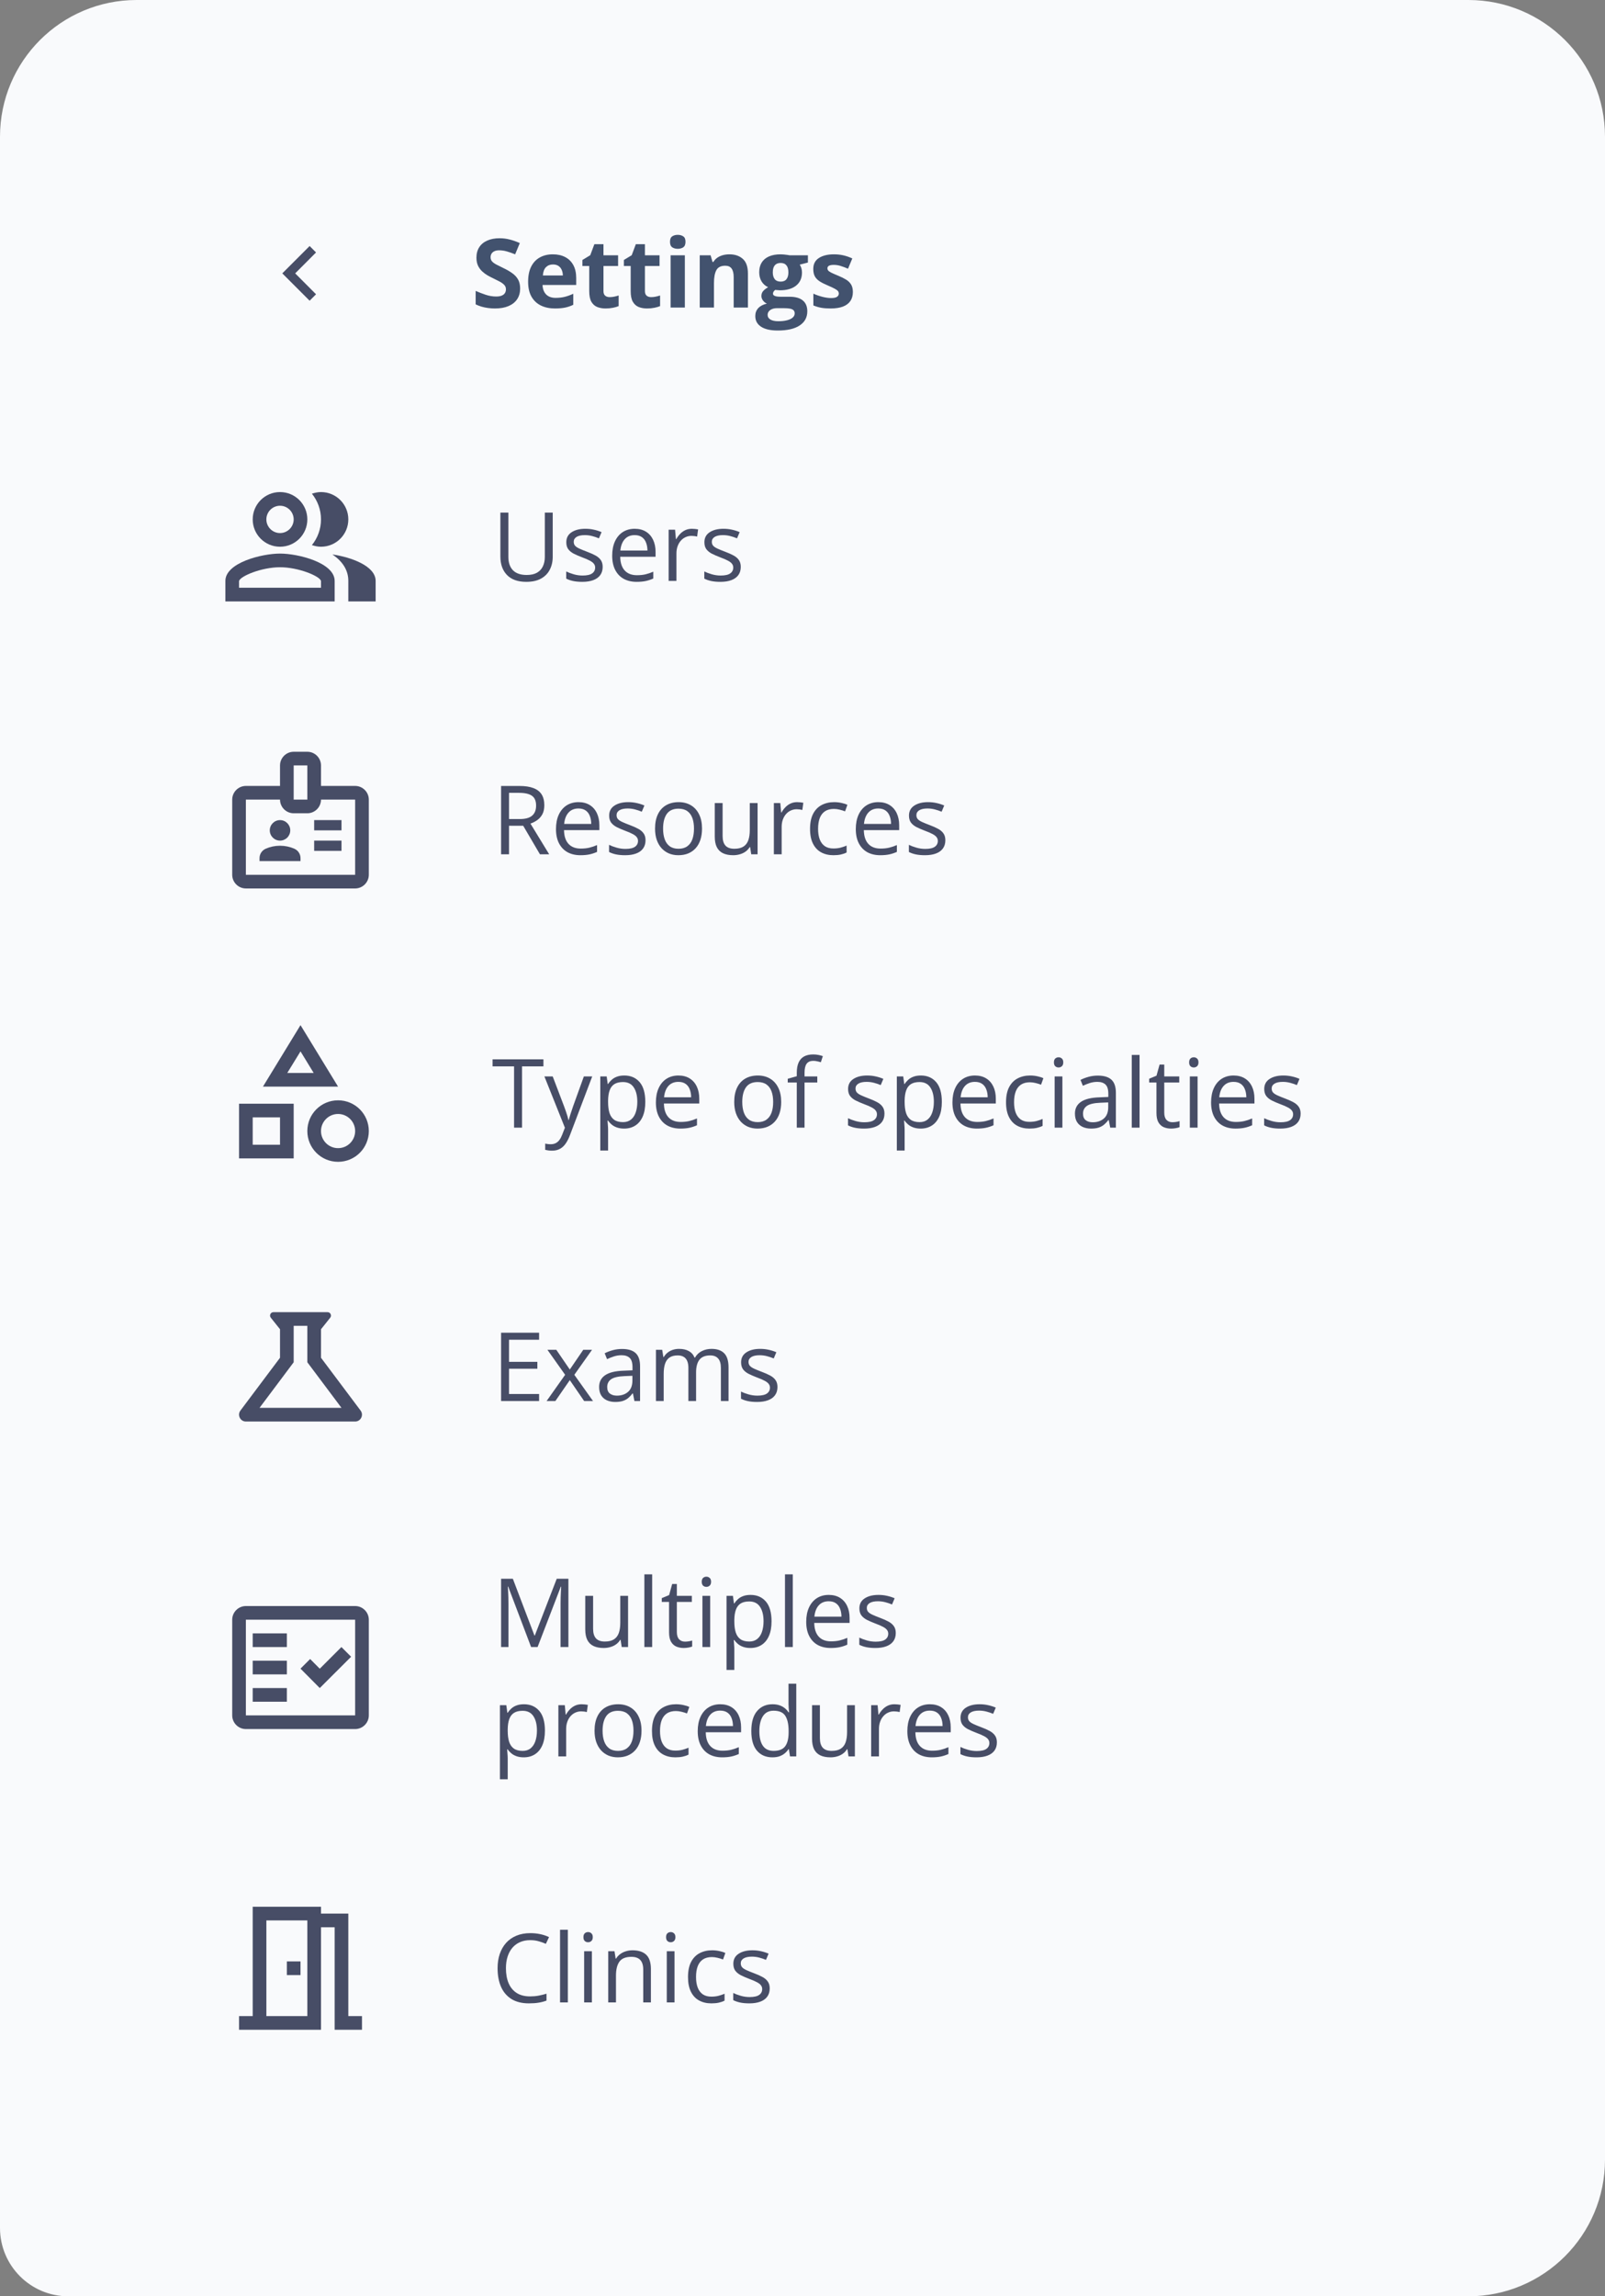 <svg width="235" height="336" viewBox="0 0 235 336" fill="none" xmlns="http://www.w3.org/2000/svg">
<rect x="0" y="0" width="235" height="336" fill="#808080" stroke="none"/>
<path d="M0 20C0 8.954 8.954 0 20 0H215C226.046 0 235 8.954 235 20V316C235 327.046 226.046 336 215 336H10C4.477 336 0 331.523 0 326V20Z" fill="#F9FAFC"/>
<path d="M46.273 36.94L45.333 36L41.333 40L45.333 44L46.273 43.06L43.22 40L46.273 36.94Z" fill="#474D66"/>
<path d="M76.157 42.225C76.157 42.817 76.014 43.332 75.727 43.77C75.439 44.207 75.02 44.544 74.469 44.781C73.922 45.018 73.257 45.137 72.473 45.137C72.126 45.137 71.787 45.114 71.454 45.068C71.126 45.023 70.809 44.957 70.504 44.87C70.203 44.779 69.916 44.667 69.643 44.535V42.566C70.117 42.776 70.609 42.965 71.119 43.134C71.63 43.302 72.135 43.387 72.637 43.387C72.983 43.387 73.261 43.341 73.471 43.25C73.685 43.159 73.84 43.033 73.936 42.874C74.031 42.715 74.079 42.532 74.079 42.327C74.079 42.077 73.995 41.862 73.826 41.685C73.658 41.507 73.425 41.34 73.129 41.185C72.837 41.031 72.507 40.864 72.138 40.687C71.905 40.577 71.652 40.445 71.379 40.29C71.106 40.13 70.846 39.937 70.6 39.709C70.353 39.481 70.151 39.205 69.991 38.882C69.836 38.554 69.759 38.162 69.759 37.706C69.759 37.109 69.895 36.599 70.169 36.175C70.442 35.751 70.832 35.427 71.338 35.204C71.848 34.976 72.45 34.862 73.143 34.862C73.662 34.862 74.157 34.924 74.626 35.047C75.1 35.165 75.594 35.339 76.109 35.566L75.426 37.214C74.966 37.027 74.553 36.883 74.189 36.783C73.824 36.678 73.453 36.626 73.074 36.626C72.81 36.626 72.584 36.669 72.397 36.756C72.211 36.838 72.069 36.956 71.974 37.111C71.878 37.262 71.83 37.437 71.83 37.638C71.83 37.875 71.898 38.075 72.035 38.239C72.176 38.399 72.386 38.554 72.664 38.704C72.947 38.855 73.297 39.03 73.717 39.23C74.227 39.472 74.662 39.725 75.022 39.989C75.387 40.249 75.667 40.557 75.863 40.912C76.059 41.263 76.157 41.7 76.157 42.225ZM80.942 37.214C81.648 37.214 82.257 37.351 82.767 37.624C83.278 37.893 83.672 38.285 83.95 38.8C84.228 39.315 84.367 39.944 84.367 40.687V41.698H79.438C79.461 42.286 79.636 42.749 79.965 43.086C80.297 43.419 80.757 43.585 81.345 43.585C81.833 43.585 82.28 43.535 82.685 43.435C83.091 43.334 83.508 43.184 83.936 42.983V44.597C83.558 44.783 83.162 44.92 82.747 45.007C82.337 45.093 81.838 45.137 81.25 45.137C80.484 45.137 79.805 44.995 79.213 44.713C78.625 44.43 78.162 44 77.825 43.421C77.492 42.842 77.326 42.113 77.326 41.233C77.326 40.34 77.476 39.597 77.777 39.005C78.082 38.408 78.506 37.961 79.049 37.665C79.591 37.364 80.222 37.214 80.942 37.214ZM80.956 38.697C80.55 38.697 80.213 38.827 79.944 39.087C79.68 39.347 79.527 39.755 79.486 40.31H82.412C82.407 40.001 82.35 39.725 82.241 39.483C82.136 39.242 81.977 39.05 81.762 38.909C81.553 38.768 81.284 38.697 80.956 38.697ZM89.268 43.476C89.496 43.476 89.717 43.453 89.931 43.407C90.15 43.362 90.366 43.305 90.58 43.236V44.788C90.357 44.888 90.079 44.97 89.746 45.034C89.418 45.102 89.058 45.137 88.666 45.137C88.211 45.137 87.8 45.064 87.436 44.918C87.076 44.768 86.791 44.51 86.581 44.145C86.376 43.776 86.274 43.264 86.274 42.607V38.923H85.276V38.041L86.424 37.344L87.026 35.73H88.359V37.357H90.498V38.923H88.359V42.607C88.359 42.899 88.441 43.118 88.605 43.264C88.773 43.405 88.995 43.476 89.268 43.476ZM95.338 43.476C95.566 43.476 95.787 43.453 96.001 43.407C96.22 43.362 96.436 43.305 96.65 43.236V44.788C96.427 44.888 96.149 44.97 95.816 45.034C95.488 45.102 95.128 45.137 94.736 45.137C94.281 45.137 93.87 45.064 93.506 44.918C93.146 44.768 92.861 44.51 92.651 44.145C92.446 43.776 92.344 43.264 92.344 42.607V38.923H91.346V38.041L92.494 37.344L93.096 35.73H94.429V37.357H96.568V38.923H94.429V42.607C94.429 42.899 94.511 43.118 94.675 43.264C94.843 43.405 95.064 43.476 95.338 43.476ZM100.273 37.357V45H98.188V37.357H100.273ZM99.234 34.363C99.544 34.363 99.811 34.436 100.034 34.582C100.257 34.723 100.369 34.99 100.369 35.382C100.369 35.769 100.257 36.038 100.034 36.188C99.811 36.334 99.544 36.407 99.234 36.407C98.92 36.407 98.651 36.334 98.427 36.188C98.209 36.038 98.099 35.769 98.099 35.382C98.099 34.99 98.209 34.723 98.427 34.582C98.651 34.436 98.92 34.363 99.234 34.363ZM106.794 37.214C107.61 37.214 108.266 37.437 108.763 37.884C109.26 38.326 109.508 39.037 109.508 40.017V45H107.423V40.536C107.423 39.989 107.323 39.577 107.122 39.299C106.926 39.021 106.617 38.882 106.193 38.882C105.555 38.882 105.119 39.098 104.887 39.531C104.655 39.964 104.538 40.589 104.538 41.404V45H102.453V37.357H104.046L104.326 38.335H104.443C104.607 38.071 104.81 37.856 105.051 37.692C105.297 37.528 105.568 37.408 105.865 37.33C106.165 37.253 106.475 37.214 106.794 37.214ZM113.876 48.363C112.81 48.363 111.994 48.176 111.429 47.803C110.868 47.434 110.588 46.914 110.588 46.244C110.588 45.784 110.731 45.399 111.019 45.089C111.306 44.779 111.727 44.558 112.283 44.426C112.069 44.335 111.882 44.187 111.723 43.981C111.563 43.772 111.483 43.551 111.483 43.318C111.483 43.027 111.568 42.785 111.736 42.594C111.905 42.398 112.149 42.206 112.468 42.02C112.067 41.846 111.748 41.568 111.511 41.185C111.278 40.803 111.162 40.352 111.162 39.832C111.162 39.276 111.283 38.804 111.524 38.417C111.77 38.025 112.126 37.727 112.591 37.522C113.06 37.316 113.63 37.214 114.3 37.214C114.441 37.214 114.605 37.223 114.792 37.241C114.979 37.259 115.15 37.28 115.305 37.303C115.464 37.325 115.571 37.344 115.626 37.357H118.292V38.417L117.096 38.725C117.205 38.893 117.287 39.073 117.342 39.265C117.396 39.456 117.424 39.659 117.424 39.873C117.424 40.693 117.137 41.334 116.562 41.794C115.993 42.25 115.2 42.477 114.184 42.477C113.942 42.464 113.714 42.446 113.5 42.423C113.395 42.505 113.315 42.592 113.261 42.683C113.206 42.774 113.179 42.87 113.179 42.97C113.179 43.07 113.22 43.154 113.302 43.223C113.388 43.286 113.516 43.337 113.685 43.373C113.858 43.405 114.072 43.421 114.327 43.421H115.626C116.465 43.421 117.103 43.601 117.54 43.961C117.982 44.321 118.203 44.85 118.203 45.547C118.203 46.44 117.829 47.133 117.082 47.625C116.339 48.117 115.27 48.363 113.876 48.363ZM113.965 47.003C114.462 47.003 114.888 46.955 115.243 46.859C115.603 46.768 115.879 46.636 116.07 46.463C116.262 46.294 116.357 46.092 116.357 45.855C116.357 45.663 116.3 45.51 116.187 45.397C116.077 45.287 115.909 45.21 115.681 45.164C115.457 45.118 115.17 45.096 114.819 45.096H113.739C113.484 45.096 113.254 45.137 113.049 45.219C112.848 45.301 112.689 45.415 112.57 45.56C112.452 45.711 112.393 45.884 112.393 46.08C112.393 46.367 112.529 46.593 112.803 46.757C113.081 46.921 113.468 47.003 113.965 47.003ZM114.3 41.206C114.692 41.206 114.979 41.085 115.161 40.844C115.343 40.602 115.435 40.274 115.435 39.859C115.435 39.399 115.339 39.055 115.147 38.827C114.961 38.595 114.678 38.478 114.3 38.478C113.917 38.478 113.63 38.595 113.438 38.827C113.247 39.055 113.151 39.399 113.151 39.859C113.151 40.274 113.245 40.602 113.432 40.844C113.623 41.085 113.912 41.206 114.3 41.206ZM124.875 42.73C124.875 43.25 124.752 43.69 124.506 44.05C124.264 44.405 123.902 44.676 123.419 44.863C122.936 45.046 122.334 45.137 121.614 45.137C121.081 45.137 120.623 45.102 120.24 45.034C119.862 44.966 119.479 44.852 119.091 44.692V42.97C119.506 43.157 119.951 43.312 120.424 43.435C120.903 43.553 121.322 43.612 121.682 43.612C122.088 43.612 122.377 43.553 122.55 43.435C122.728 43.312 122.817 43.152 122.817 42.956C122.817 42.828 122.781 42.715 122.708 42.614C122.639 42.509 122.489 42.393 122.256 42.266C122.024 42.133 121.659 41.963 121.163 41.753C120.684 41.552 120.29 41.35 119.98 41.145C119.675 40.94 119.447 40.698 119.297 40.42C119.151 40.137 119.078 39.78 119.078 39.347C119.078 38.64 119.351 38.109 119.898 37.754C120.45 37.394 121.186 37.214 122.106 37.214C122.58 37.214 123.031 37.262 123.46 37.357C123.893 37.453 124.337 37.606 124.793 37.815L124.164 39.319C123.785 39.155 123.428 39.021 123.09 38.916C122.758 38.811 122.418 38.759 122.072 38.759C121.767 38.759 121.536 38.8 121.381 38.882C121.227 38.964 121.149 39.089 121.149 39.258C121.149 39.381 121.188 39.49 121.265 39.586C121.347 39.682 121.502 39.789 121.73 39.907C121.963 40.021 122.302 40.169 122.749 40.352C123.182 40.529 123.558 40.716 123.877 40.912C124.196 41.103 124.442 41.343 124.615 41.63C124.788 41.912 124.875 42.279 124.875 42.73Z" fill="#42526E"/>
<path d="M48.67 81.13C50.04 82.06 51 83.32 51 85V88H55V85C55 82.82 51.43 81.53 48.67 81.13Z" fill="#474D66"/>
<path d="M47 80C49.21 80 51 78.21 51 76C51 73.79 49.21 72 47 72C46.53 72 46.09 72.1 45.67 72.24C46.5 73.27 47 74.58 47 76C47 77.42 46.5 78.73 45.67 79.76C46.09 79.9 46.53 80 47 80Z" fill="#474D66"/>
<path d="M41 80C43.21 80 45 78.21 45 76C45 73.79 43.21 72 41 72C38.79 72 37 73.79 37 76C37 78.21 38.79 80 41 80ZM41 74C42.1 74 43 74.9 43 76C43 77.1 42.1 78 41 78C39.9 78 39 77.1 39 76C39 74.9 39.9 74 41 74Z" fill="#474D66"/>
<path d="M41 81C38.33 81 33 82.34 33 85V88H49V85C49 82.34 43.67 81 41 81ZM47 86H35V85.01C35.2 84.29 38.3 83 41 83C43.7 83 46.8 84.29 47 85V86Z" fill="#474D66"/>
<path d="M80.928 75.006V81.473C80.928 82.179 80.784 82.808 80.497 83.359C80.215 83.911 79.786 84.346 79.212 84.665C78.638 84.98 77.918 85.137 77.052 85.137C75.817 85.137 74.876 84.802 74.228 84.132C73.586 83.462 73.265 82.566 73.265 81.445V75.006H74.434V81.48C74.434 82.327 74.657 82.981 75.103 83.441C75.555 83.902 76.227 84.132 77.12 84.132C77.731 84.132 78.23 84.022 78.617 83.804C79.009 83.58 79.299 83.27 79.485 82.874C79.677 82.473 79.772 82.01 79.772 81.486V75.006H80.928ZM88.242 82.949C88.242 83.428 88.121 83.831 87.88 84.159C87.643 84.483 87.301 84.727 86.854 84.891C86.412 85.055 85.883 85.137 85.268 85.137C84.744 85.137 84.291 85.096 83.908 85.014C83.525 84.932 83.19 84.815 82.903 84.665V83.619C83.208 83.769 83.573 83.906 83.997 84.029C84.421 84.152 84.853 84.214 85.296 84.214C85.943 84.214 86.412 84.109 86.704 83.899C86.995 83.69 87.141 83.405 87.141 83.045C87.141 82.84 87.082 82.66 86.963 82.505C86.85 82.345 86.656 82.193 86.382 82.047C86.109 81.897 85.731 81.732 85.248 81.555C84.769 81.372 84.355 81.192 84.004 81.015C83.657 80.832 83.388 80.611 83.197 80.352C83.01 80.092 82.917 79.755 82.917 79.34C82.917 78.706 83.172 78.221 83.682 77.884C84.197 77.542 84.872 77.371 85.706 77.371C86.157 77.371 86.578 77.417 86.97 77.508C87.367 77.594 87.736 77.713 88.078 77.863L87.695 78.772C87.385 78.64 87.055 78.529 86.704 78.438C86.353 78.346 85.995 78.301 85.63 78.301C85.106 78.301 84.703 78.387 84.421 78.561C84.143 78.734 84.004 78.971 84.004 79.272C84.004 79.504 84.067 79.695 84.195 79.846C84.327 79.996 84.537 80.137 84.824 80.269C85.111 80.402 85.489 80.557 85.959 80.734C86.428 80.908 86.834 81.088 87.175 81.274C87.517 81.457 87.779 81.68 87.962 81.944C88.148 82.204 88.242 82.539 88.242 82.949ZM92.938 77.371C93.576 77.371 94.123 77.512 94.578 77.795C95.034 78.078 95.383 78.474 95.624 78.984C95.866 79.49 95.987 80.083 95.987 80.762V81.466H90.812C90.826 82.345 91.044 83.015 91.468 83.476C91.892 83.936 92.489 84.166 93.259 84.166C93.733 84.166 94.152 84.123 94.517 84.036C94.882 83.95 95.26 83.822 95.652 83.653V84.651C95.273 84.82 94.897 84.943 94.524 85.02C94.155 85.098 93.717 85.137 93.211 85.137C92.491 85.137 91.862 84.991 91.325 84.699C90.791 84.403 90.377 83.97 90.08 83.4C89.784 82.831 89.636 82.133 89.636 81.309C89.636 80.502 89.77 79.805 90.039 79.217C90.313 78.624 90.696 78.169 91.188 77.85C91.685 77.531 92.268 77.371 92.938 77.371ZM92.924 78.301C92.318 78.301 91.835 78.499 91.475 78.895C91.115 79.292 90.901 79.846 90.832 80.557H94.797C94.793 80.11 94.722 79.718 94.585 79.381C94.453 79.039 94.25 78.775 93.977 78.588C93.703 78.397 93.353 78.301 92.924 78.301ZM101.305 77.371C101.455 77.371 101.612 77.38 101.776 77.398C101.94 77.412 102.086 77.433 102.214 77.46L102.07 78.513C101.947 78.481 101.811 78.456 101.66 78.438C101.51 78.419 101.368 78.41 101.236 78.41C100.936 78.41 100.651 78.472 100.382 78.595C100.118 78.713 99.885 78.886 99.685 79.114C99.484 79.338 99.327 79.609 99.213 79.928C99.099 80.242 99.042 80.593 99.042 80.981V85H97.9V77.508H98.844L98.967 78.889H99.015C99.17 78.611 99.356 78.358 99.575 78.13C99.794 77.897 100.047 77.713 100.334 77.576C100.626 77.439 100.949 77.371 101.305 77.371ZM108.462 82.949C108.462 83.428 108.341 83.831 108.099 84.159C107.862 84.483 107.52 84.727 107.074 84.891C106.632 85.055 106.103 85.137 105.488 85.137C104.964 85.137 104.51 85.096 104.128 85.014C103.745 84.932 103.41 84.815 103.123 84.665V83.619C103.428 83.769 103.793 83.906 104.216 84.029C104.64 84.152 105.073 84.214 105.515 84.214C106.162 84.214 106.632 84.109 106.923 83.899C107.215 83.69 107.361 83.405 107.361 83.045C107.361 82.84 107.302 82.66 107.183 82.505C107.069 82.345 106.876 82.193 106.602 82.047C106.329 81.897 105.951 81.732 105.467 81.555C104.989 81.372 104.574 81.192 104.223 81.015C103.877 80.832 103.608 80.611 103.417 80.352C103.23 80.092 103.136 79.755 103.136 79.34C103.136 78.706 103.392 78.221 103.902 77.884C104.417 77.542 105.091 77.371 105.925 77.371C106.377 77.371 106.798 77.417 107.19 77.508C107.587 77.594 107.956 77.713 108.298 77.863L107.915 78.772C107.605 78.64 107.274 78.529 106.923 78.438C106.573 78.346 106.215 78.301 105.85 78.301C105.326 78.301 104.923 78.387 104.64 78.561C104.362 78.734 104.223 78.971 104.223 79.272C104.223 79.504 104.287 79.695 104.415 79.846C104.547 79.996 104.757 80.137 105.044 80.269C105.331 80.402 105.709 80.557 106.178 80.734C106.648 80.908 107.053 81.088 107.395 81.274C107.737 81.457 107.999 81.68 108.181 81.944C108.368 82.204 108.462 82.539 108.462 82.949Z" fill="#474D66"/>
<path d="M50 120H46V121.5H50V120Z" fill="#474D66"/>
<path d="M50 123H46V124.5H50V123Z" fill="#474D66"/>
<path d="M52 115H47V112C47 110.9 46.1 110 45 110H43C41.9 110 41 110.9 41 112V115H36C34.9 115 34 115.9 34 117V128C34 129.1 34.9 130 36 130H52C53.1 130 54 129.1 54 128V117C54 115.9 53.1 115 52 115ZM43 115V112H45V115V117H43V115ZM52 128H36V117H41C41 118.1 41.9 119 43 119H45C46.1 119 47 118.1 47 117H52V128Z" fill="#474D66"/>
<path d="M41 123C41.828 123 42.5 122.328 42.5 121.5C42.5 120.672 41.828 120 41 120C40.172 120 39.5 120.672 39.5 121.5C39.5 122.328 40.172 123 41 123Z" fill="#474D66"/>
<path d="M43.08 124.18C42.44 123.9 41.74 123.75 41 123.75C40.26 123.75 39.56 123.9 38.92 124.18C38.36 124.42 38 124.96 38 125.57V126H44V125.57C44 124.96 43.64 124.42 43.08 124.18Z" fill="#474D66"/>
<path d="M76.067 115.006C76.888 115.006 77.564 115.108 78.098 115.313C78.635 115.514 79.037 115.822 79.301 116.236C79.565 116.651 79.697 117.18 79.697 117.822C79.697 118.351 79.602 118.793 79.41 119.148C79.219 119.499 78.968 119.784 78.658 120.003C78.348 120.222 78.018 120.39 77.667 120.509L80.408 125H79.055L76.607 120.83H74.529V125H73.367V115.006H76.067ZM75.999 116.011H74.529V119.846H76.115C76.931 119.846 77.53 119.679 77.913 119.347C78.3 119.014 78.494 118.524 78.494 117.877C78.494 117.198 78.289 116.717 77.879 116.435C77.473 116.152 76.847 116.011 75.999 116.011ZM84.708 117.371C85.346 117.371 85.893 117.512 86.348 117.795C86.804 118.077 87.153 118.474 87.394 118.984C87.636 119.49 87.757 120.083 87.757 120.762V121.466H82.582C82.595 122.345 82.814 123.015 83.238 123.476C83.662 123.936 84.259 124.166 85.029 124.166C85.503 124.166 85.922 124.123 86.287 124.036C86.651 123.95 87.03 123.822 87.421 123.653V124.651C87.043 124.82 86.667 124.943 86.294 125.021C85.924 125.098 85.487 125.137 84.981 125.137C84.261 125.137 83.632 124.991 83.094 124.699C82.561 124.403 82.147 123.97 81.85 123.4C81.554 122.831 81.406 122.133 81.406 121.309C81.406 120.502 81.54 119.805 81.809 119.217C82.083 118.624 82.466 118.169 82.958 117.85C83.454 117.531 84.038 117.371 84.708 117.371ZM84.694 118.301C84.088 118.301 83.605 118.499 83.245 118.896C82.885 119.292 82.671 119.846 82.602 120.557H86.567C86.562 120.11 86.492 119.718 86.355 119.381C86.223 119.039 86.02 118.775 85.747 118.588C85.473 118.396 85.122 118.301 84.694 118.301ZM94.517 122.949C94.517 123.428 94.396 123.831 94.155 124.159C93.918 124.483 93.576 124.727 93.129 124.891C92.687 125.055 92.159 125.137 91.543 125.137C91.019 125.137 90.566 125.096 90.183 125.014C89.8 124.932 89.465 124.815 89.178 124.665V123.619C89.483 123.77 89.848 123.906 90.272 124.029C90.696 124.152 91.129 124.214 91.571 124.214C92.218 124.214 92.687 124.109 92.979 123.899C93.27 123.69 93.416 123.405 93.416 123.045C93.416 122.84 93.357 122.66 93.239 122.505C93.125 122.345 92.931 122.193 92.657 122.047C92.384 121.896 92.006 121.732 91.523 121.555C91.044 121.372 90.63 121.192 90.279 121.015C89.932 120.832 89.663 120.611 89.472 120.352C89.285 120.092 89.192 119.755 89.192 119.34C89.192 118.706 89.447 118.221 89.957 117.884C90.472 117.542 91.147 117.371 91.981 117.371C92.432 117.371 92.853 117.417 93.245 117.508C93.642 117.594 94.011 117.713 94.353 117.863L93.97 118.772C93.66 118.64 93.33 118.529 92.979 118.438C92.628 118.346 92.27 118.301 91.906 118.301C91.382 118.301 90.978 118.387 90.696 118.561C90.418 118.734 90.279 118.971 90.279 119.271C90.279 119.504 90.342 119.695 90.47 119.846C90.602 119.996 90.812 120.137 91.099 120.27C91.386 120.402 91.764 120.557 92.234 120.734C92.703 120.908 93.109 121.088 93.451 121.274C93.792 121.457 94.054 121.68 94.237 121.944C94.424 122.204 94.517 122.539 94.517 122.949ZM102.788 121.24C102.788 121.855 102.708 122.405 102.549 122.888C102.389 123.371 102.159 123.779 101.858 124.111C101.558 124.444 101.193 124.699 100.765 124.877C100.341 125.05 99.86 125.137 99.322 125.137C98.821 125.137 98.361 125.05 97.941 124.877C97.527 124.699 97.167 124.444 96.861 124.111C96.561 123.779 96.326 123.371 96.157 122.888C95.993 122.405 95.911 121.855 95.911 121.24C95.911 120.42 96.05 119.723 96.328 119.148C96.606 118.57 97.003 118.13 97.518 117.829C98.037 117.524 98.655 117.371 99.37 117.371C100.054 117.371 100.651 117.524 101.161 117.829C101.676 118.134 102.075 118.576 102.357 119.155C102.645 119.729 102.788 120.424 102.788 121.24ZM97.087 121.24C97.087 121.842 97.167 122.364 97.326 122.806C97.486 123.248 97.732 123.59 98.064 123.831C98.397 124.073 98.826 124.193 99.35 124.193C99.869 124.193 100.295 124.073 100.628 123.831C100.965 123.59 101.214 123.248 101.373 122.806C101.533 122.364 101.612 121.842 101.612 121.24C101.612 120.643 101.533 120.128 101.373 119.695C101.214 119.258 100.967 118.921 100.635 118.684C100.302 118.447 99.871 118.328 99.343 118.328C98.564 118.328 97.992 118.586 97.627 119.101C97.267 119.616 97.087 120.329 97.087 121.24ZM110.923 117.508V125H109.993L109.829 123.947H109.767C109.612 124.207 109.412 124.426 109.166 124.604C108.92 124.781 108.642 124.913 108.332 125C108.026 125.091 107.701 125.137 107.354 125.137C106.762 125.137 106.265 125.041 105.864 124.85C105.463 124.658 105.16 124.362 104.955 123.961C104.754 123.56 104.654 123.045 104.654 122.416V117.508H105.802V122.334C105.802 122.958 105.944 123.425 106.226 123.735C106.509 124.041 106.939 124.193 107.518 124.193C108.074 124.193 108.516 124.089 108.844 123.879C109.177 123.669 109.416 123.362 109.562 122.956C109.708 122.546 109.781 122.045 109.781 121.452V117.508H110.923ZM116.712 117.371C116.863 117.371 117.02 117.38 117.184 117.398C117.348 117.412 117.494 117.433 117.621 117.46L117.478 118.513C117.355 118.481 117.218 118.456 117.068 118.438C116.917 118.419 116.776 118.41 116.644 118.41C116.343 118.41 116.058 118.472 115.789 118.595C115.525 118.713 115.293 118.886 115.092 119.114C114.892 119.338 114.734 119.609 114.62 119.928C114.506 120.242 114.45 120.593 114.45 120.98V125H113.308V117.508H114.251L114.374 118.889H114.422C114.577 118.611 114.764 118.358 114.983 118.13C115.201 117.897 115.454 117.713 115.742 117.576C116.033 117.439 116.357 117.371 116.712 117.371ZM122.023 125.137C121.349 125.137 120.754 124.998 120.239 124.72C119.724 124.442 119.323 124.018 119.036 123.448C118.749 122.879 118.605 122.161 118.605 121.295C118.605 120.388 118.756 119.647 119.057 119.073C119.362 118.494 119.781 118.066 120.314 117.788C120.848 117.51 121.454 117.371 122.133 117.371C122.506 117.371 122.867 117.41 123.213 117.487C123.564 117.56 123.851 117.654 124.074 117.768L123.732 118.718C123.505 118.627 123.24 118.545 122.939 118.472C122.643 118.399 122.365 118.362 122.105 118.362C121.586 118.362 121.153 118.474 120.807 118.697C120.465 118.921 120.207 119.249 120.034 119.682C119.866 120.115 119.781 120.648 119.781 121.281C119.781 121.887 119.863 122.405 120.027 122.833C120.196 123.261 120.444 123.59 120.772 123.817C121.105 124.041 121.52 124.152 122.017 124.152C122.413 124.152 122.771 124.111 123.09 124.029C123.409 123.943 123.698 123.842 123.958 123.729V124.74C123.707 124.868 123.427 124.966 123.117 125.034C122.812 125.103 122.447 125.137 122.023 125.137ZM128.606 117.371C129.244 117.371 129.791 117.512 130.247 117.795C130.702 118.077 131.051 118.474 131.293 118.984C131.534 119.49 131.655 120.083 131.655 120.762V121.466H126.48C126.494 122.345 126.713 123.015 127.136 123.476C127.56 123.936 128.157 124.166 128.927 124.166C129.401 124.166 129.821 124.123 130.185 124.036C130.55 123.95 130.928 123.822 131.32 123.653V124.651C130.942 124.82 130.566 124.943 130.192 125.021C129.823 125.098 129.385 125.137 128.88 125.137C128.159 125.137 127.531 124.991 126.993 124.699C126.46 124.403 126.045 123.97 125.749 123.4C125.452 122.831 125.304 122.133 125.304 121.309C125.304 120.502 125.439 119.805 125.708 119.217C125.981 118.624 126.364 118.169 126.856 117.85C127.353 117.531 127.936 117.371 128.606 117.371ZM128.592 118.301C127.986 118.301 127.503 118.499 127.143 118.896C126.783 119.292 126.569 119.846 126.501 120.557H130.465C130.461 120.11 130.39 119.718 130.254 119.381C130.121 119.039 129.919 118.775 129.645 118.588C129.372 118.396 129.021 118.301 128.592 118.301ZM138.415 122.949C138.415 123.428 138.295 123.831 138.053 124.159C137.816 124.483 137.474 124.727 137.028 124.891C136.586 125.055 136.057 125.137 135.442 125.137C134.918 125.137 134.464 125.096 134.081 125.014C133.699 124.932 133.364 124.815 133.076 124.665V123.619C133.382 123.77 133.746 123.906 134.17 124.029C134.594 124.152 135.027 124.214 135.469 124.214C136.116 124.214 136.586 124.109 136.877 123.899C137.169 123.69 137.315 123.405 137.315 123.045C137.315 122.84 137.256 122.66 137.137 122.505C137.023 122.345 136.829 122.193 136.556 122.047C136.283 121.896 135.904 121.732 135.421 121.555C134.943 121.372 134.528 121.192 134.177 121.015C133.831 120.832 133.562 120.611 133.37 120.352C133.184 120.092 133.09 119.755 133.09 119.34C133.09 118.706 133.345 118.221 133.856 117.884C134.371 117.542 135.045 117.371 135.879 117.371C136.33 117.371 136.752 117.417 137.144 117.508C137.54 117.594 137.909 117.713 138.251 117.863L137.868 118.772C137.559 118.64 137.228 118.529 136.877 118.438C136.526 118.346 136.169 118.301 135.804 118.301C135.28 118.301 134.877 118.387 134.594 118.561C134.316 118.734 134.177 118.971 134.177 119.271C134.177 119.504 134.241 119.695 134.368 119.846C134.501 119.996 134.71 120.137 134.997 120.27C135.284 120.402 135.663 120.557 136.132 120.734C136.602 120.908 137.007 121.088 137.349 121.274C137.691 121.457 137.953 121.68 138.135 121.944C138.322 122.204 138.415 122.539 138.415 122.949Z" fill="#474D66"/>
<path d="M44 150L38.5 159H49.5L44 150ZM44 153.84L45.93 157H42.06L44 153.84ZM49.5 161C47.01 161 45 163.01 45 165.5C45 167.99 47.01 170 49.5 170C51.99 170 54 167.99 54 165.5C54 163.01 51.99 161 49.5 161ZM49.5 168C48.12 168 47 166.88 47 165.5C47 164.12 48.12 163 49.5 163C50.88 163 52 164.12 52 165.5C52 166.88 50.88 168 49.5 168ZM35 169.5H43V161.5H35V169.5ZM37 163.5H41V167.5H37V163.5Z" fill="#474D66"/>
<path d="M76.436 165H75.268V156.031H72.123V155.006H79.567V156.031H76.436V165ZM79.711 157.508H80.927L82.582 161.855C82.677 162.111 82.766 162.357 82.848 162.594C82.93 162.826 83.003 163.049 83.067 163.264C83.131 163.478 83.181 163.685 83.217 163.886H83.265C83.329 163.658 83.42 163.359 83.539 162.99C83.657 162.617 83.785 162.236 83.921 161.849L85.487 157.508H86.711L83.45 166.101C83.277 166.561 83.074 166.962 82.841 167.304C82.614 167.646 82.336 167.908 82.007 168.09C81.679 168.277 81.283 168.37 80.818 168.37C80.604 168.37 80.415 168.356 80.251 168.329C80.087 168.306 79.945 168.279 79.827 168.247V167.338C79.927 167.361 80.048 167.381 80.189 167.399C80.335 167.418 80.485 167.427 80.64 167.427C80.923 167.427 81.167 167.372 81.372 167.263C81.581 167.158 81.761 167.003 81.912 166.798C82.062 166.593 82.192 166.349 82.301 166.066L82.712 165.014L79.711 157.508ZM91.413 157.371C92.348 157.371 93.093 157.692 93.649 158.335C94.205 158.978 94.483 159.944 94.483 161.233C94.483 162.086 94.355 162.801 94.1 163.38C93.845 163.959 93.485 164.396 93.02 164.692C92.56 164.989 92.015 165.137 91.386 165.137C90.99 165.137 90.641 165.084 90.34 164.979C90.039 164.875 89.782 164.733 89.568 164.556C89.353 164.378 89.176 164.184 89.034 163.975H88.953C88.966 164.152 88.982 164.367 89 164.617C89.023 164.868 89.034 165.087 89.034 165.273V168.35H87.893V157.508H88.829L88.98 158.615H89.034C89.18 158.387 89.358 158.18 89.568 157.993C89.777 157.802 90.032 157.651 90.333 157.542C90.639 157.428 90.999 157.371 91.413 157.371ZM91.215 158.328C90.696 158.328 90.276 158.428 89.957 158.629C89.643 158.829 89.413 159.13 89.267 159.531C89.121 159.928 89.044 160.427 89.034 161.028V161.247C89.034 161.881 89.103 162.416 89.24 162.854C89.381 163.291 89.611 163.624 89.93 163.852C90.254 164.079 90.686 164.193 91.229 164.193C91.694 164.193 92.081 164.068 92.391 163.817C92.701 163.567 92.931 163.218 93.081 162.771C93.236 162.32 93.314 161.803 93.314 161.22C93.314 160.336 93.141 159.634 92.794 159.114C92.453 158.59 91.926 158.328 91.215 158.328ZM99.336 157.371C99.974 157.371 100.521 157.512 100.977 157.795C101.432 158.077 101.781 158.474 102.022 158.984C102.264 159.49 102.385 160.083 102.385 160.762V161.466H97.21C97.224 162.345 97.442 163.015 97.866 163.476C98.29 163.936 98.887 164.166 99.657 164.166C100.131 164.166 100.55 164.123 100.915 164.036C101.28 163.95 101.658 163.822 102.05 163.653V164.651C101.672 164.82 101.296 164.943 100.922 165.021C100.553 165.098 100.115 165.137 99.609 165.137C98.889 165.137 98.26 164.991 97.723 164.699C97.189 164.403 96.775 163.97 96.478 163.4C96.182 162.831 96.034 162.133 96.034 161.309C96.034 160.502 96.169 159.805 96.438 159.217C96.711 158.624 97.094 158.169 97.586 157.85C98.083 157.531 98.666 157.371 99.336 157.371ZM99.322 158.301C98.716 158.301 98.233 158.499 97.873 158.896C97.513 159.292 97.299 159.846 97.231 160.557H101.195C101.191 160.11 101.12 159.718 100.983 159.381C100.851 159.039 100.648 158.775 100.375 158.588C100.102 158.396 99.751 158.301 99.322 158.301ZM114.381 161.24C114.381 161.855 114.301 162.405 114.142 162.888C113.982 163.371 113.752 163.779 113.451 164.111C113.151 164.444 112.786 164.699 112.358 164.877C111.934 165.05 111.453 165.137 110.915 165.137C110.414 165.137 109.954 165.05 109.534 164.877C109.12 164.699 108.76 164.444 108.454 164.111C108.154 163.779 107.919 163.371 107.75 162.888C107.586 162.405 107.504 161.855 107.504 161.24C107.504 160.42 107.643 159.723 107.921 159.148C108.199 158.57 108.596 158.13 109.111 157.829C109.63 157.524 110.248 157.371 110.963 157.371C111.647 157.371 112.244 157.524 112.754 157.829C113.269 158.134 113.668 158.576 113.951 159.155C114.238 159.729 114.381 160.424 114.381 161.24ZM108.68 161.24C108.68 161.842 108.76 162.364 108.919 162.806C109.079 163.248 109.325 163.59 109.658 163.831C109.99 164.073 110.419 164.193 110.943 164.193C111.462 164.193 111.888 164.073 112.221 163.831C112.558 163.59 112.807 163.248 112.966 162.806C113.126 162.364 113.205 161.842 113.205 161.24C113.205 160.643 113.126 160.128 112.966 159.695C112.807 159.258 112.561 158.921 112.228 158.684C111.895 158.447 111.465 158.328 110.936 158.328C110.157 158.328 109.585 158.586 109.22 159.101C108.86 159.616 108.68 160.329 108.68 161.24ZM119.665 158.396H117.799V165H116.664V158.396H115.338V157.85L116.664 157.474V156.975C116.664 156.346 116.757 155.835 116.944 155.443C117.131 155.047 117.402 154.755 117.758 154.568C118.113 154.382 118.546 154.288 119.057 154.288C119.344 154.288 119.606 154.313 119.843 154.363C120.084 154.413 120.296 154.47 120.479 154.534L120.185 155.43C120.03 155.38 119.854 155.334 119.658 155.293C119.467 155.247 119.271 155.225 119.07 155.225C118.637 155.225 118.316 155.366 118.106 155.648C117.901 155.926 117.799 156.364 117.799 156.961V157.508H119.665V158.396ZM129.501 162.949C129.501 163.428 129.381 163.831 129.139 164.159C128.902 164.483 128.56 164.727 128.114 164.891C127.672 165.055 127.143 165.137 126.528 165.137C126.004 165.137 125.55 165.096 125.167 165.014C124.784 164.932 124.45 164.815 124.162 164.665V163.619C124.468 163.77 124.832 163.906 125.256 164.029C125.68 164.152 126.113 164.214 126.555 164.214C127.202 164.214 127.672 164.109 127.963 163.899C128.255 163.69 128.401 163.405 128.401 163.045C128.401 162.84 128.341 162.66 128.223 162.505C128.109 162.345 127.915 162.193 127.642 162.047C127.368 161.896 126.99 161.732 126.507 161.555C126.029 161.372 125.614 161.192 125.263 161.015C124.917 160.832 124.648 160.611 124.456 160.352C124.27 160.092 124.176 159.755 124.176 159.34C124.176 158.706 124.431 158.221 124.942 157.884C125.457 157.542 126.131 157.371 126.965 157.371C127.416 157.371 127.838 157.417 128.23 157.508C128.626 157.594 128.995 157.713 129.337 157.863L128.954 158.772C128.645 158.64 128.314 158.529 127.963 158.438C127.612 158.346 127.255 158.301 126.89 158.301C126.366 158.301 125.963 158.387 125.68 158.561C125.402 158.734 125.263 158.971 125.263 159.271C125.263 159.504 125.327 159.695 125.454 159.846C125.587 159.996 125.796 160.137 126.083 160.27C126.37 160.402 126.749 160.557 127.218 160.734C127.687 160.908 128.093 161.088 128.435 161.274C128.777 161.457 129.039 161.68 129.221 161.944C129.408 162.204 129.501 162.539 129.501 162.949ZM134.833 157.371C135.767 157.371 136.512 157.692 137.068 158.335C137.624 158.978 137.902 159.944 137.902 161.233C137.902 162.086 137.775 162.801 137.52 163.38C137.264 163.959 136.904 164.396 136.439 164.692C135.979 164.989 135.435 165.137 134.806 165.137C134.409 165.137 134.061 165.084 133.76 164.979C133.459 164.875 133.201 164.733 132.987 164.556C132.773 164.378 132.595 164.184 132.454 163.975H132.372C132.386 164.152 132.402 164.367 132.42 164.617C132.443 164.868 132.454 165.087 132.454 165.273V168.35H131.312V157.508H132.249L132.399 158.615H132.454C132.6 158.387 132.778 158.18 132.987 157.993C133.197 157.802 133.452 157.651 133.753 157.542C134.058 157.428 134.418 157.371 134.833 157.371ZM134.635 158.328C134.115 158.328 133.696 158.428 133.377 158.629C133.062 158.829 132.832 159.13 132.687 159.531C132.541 159.928 132.463 160.427 132.454 161.028V161.247C132.454 161.881 132.522 162.416 132.659 162.854C132.8 163.291 133.031 163.624 133.35 163.852C133.673 164.079 134.106 164.193 134.648 164.193C135.113 164.193 135.501 164.068 135.811 163.817C136.12 163.567 136.351 163.218 136.501 162.771C136.656 162.32 136.733 161.803 136.733 161.22C136.733 160.336 136.56 159.634 136.214 159.114C135.872 158.59 135.346 158.328 134.635 158.328ZM142.756 157.371C143.394 157.371 143.94 157.512 144.396 157.795C144.852 158.077 145.2 158.474 145.442 158.984C145.684 159.49 145.804 160.083 145.804 160.762V161.466H140.63C140.643 162.345 140.862 163.015 141.286 163.476C141.71 163.936 142.307 164.166 143.077 164.166C143.551 164.166 143.97 164.123 144.335 164.036C144.699 163.95 145.077 163.822 145.469 163.653V164.651C145.091 164.82 144.715 164.943 144.341 165.021C143.972 165.098 143.535 165.137 143.029 165.137C142.309 165.137 141.68 164.991 141.142 164.699C140.609 164.403 140.194 163.97 139.898 163.4C139.602 162.831 139.454 162.133 139.454 161.309C139.454 160.502 139.588 159.805 139.857 159.217C140.131 158.624 140.513 158.169 141.006 157.85C141.502 157.531 142.086 157.371 142.756 157.371ZM142.742 158.301C142.136 158.301 141.653 158.499 141.293 158.896C140.933 159.292 140.718 159.846 140.65 160.557H144.615C144.61 160.11 144.54 159.718 144.403 159.381C144.271 159.039 144.068 158.775 143.795 158.588C143.521 158.396 143.17 158.301 142.742 158.301ZM150.719 165.137C150.045 165.137 149.45 164.998 148.935 164.72C148.42 164.442 148.019 164.018 147.732 163.448C147.445 162.879 147.301 162.161 147.301 161.295C147.301 160.388 147.451 159.647 147.752 159.073C148.058 158.494 148.477 158.066 149.01 157.788C149.543 157.51 150.149 157.371 150.828 157.371C151.202 157.371 151.562 157.41 151.909 157.487C152.259 157.56 152.547 157.654 152.77 157.768L152.428 158.718C152.2 158.627 151.936 158.545 151.635 158.472C151.339 158.399 151.061 158.362 150.801 158.362C150.282 158.362 149.849 158.474 149.502 158.697C149.16 158.921 148.903 159.249 148.73 159.682C148.561 160.115 148.477 160.648 148.477 161.281C148.477 161.887 148.559 162.405 148.723 162.833C148.892 163.261 149.14 163.59 149.468 163.817C149.801 164.041 150.215 164.152 150.712 164.152C151.109 164.152 151.466 164.111 151.785 164.029C152.104 163.943 152.394 163.842 152.654 163.729V164.74C152.403 164.868 152.123 164.966 151.813 165.034C151.507 165.103 151.143 165.137 150.719 165.137ZM155.552 157.508V165H154.417V157.508H155.552ZM154.998 154.705C155.185 154.705 155.344 154.767 155.477 154.89C155.613 155.008 155.682 155.195 155.682 155.45C155.682 155.701 155.613 155.888 155.477 156.011C155.344 156.134 155.185 156.195 154.998 156.195C154.802 156.195 154.638 156.134 154.506 156.011C154.378 155.888 154.314 155.701 154.314 155.45C154.314 155.195 154.378 155.008 154.506 154.89C154.638 154.767 154.802 154.705 154.998 154.705ZM160.747 157.385C161.64 157.385 162.303 157.585 162.736 157.986C163.169 158.387 163.385 159.028 163.385 159.907V165H162.558L162.339 163.893H162.285C162.075 164.166 161.856 164.396 161.629 164.583C161.401 164.765 161.136 164.904 160.836 165C160.539 165.091 160.175 165.137 159.742 165.137C159.286 165.137 158.881 165.057 158.525 164.897C158.174 164.738 157.896 164.496 157.691 164.173C157.491 163.849 157.39 163.439 157.39 162.942C157.39 162.195 157.686 161.621 158.279 161.22C158.871 160.819 159.774 160.6 160.986 160.563L162.278 160.509V160.051C162.278 159.404 162.139 158.95 161.861 158.69C161.583 158.431 161.191 158.301 160.685 158.301C160.293 158.301 159.92 158.358 159.564 158.472C159.209 158.586 158.871 158.72 158.552 158.875L158.204 158.014C158.541 157.84 158.928 157.692 159.366 157.569C159.803 157.446 160.264 157.385 160.747 157.385ZM162.264 161.309L161.123 161.356C160.188 161.393 159.53 161.546 159.147 161.814C158.764 162.083 158.573 162.464 158.573 162.956C158.573 163.384 158.703 163.701 158.963 163.906C159.222 164.111 159.566 164.214 159.995 164.214C160.66 164.214 161.205 164.029 161.629 163.66C162.052 163.291 162.264 162.737 162.264 161.999V161.309ZM166.851 165H165.709V154.363H166.851V165ZM171.656 164.207C171.843 164.207 172.034 164.191 172.23 164.159C172.426 164.127 172.586 164.089 172.709 164.043V164.925C172.577 164.984 172.392 165.034 172.155 165.075C171.923 165.116 171.695 165.137 171.472 165.137C171.075 165.137 170.715 165.068 170.392 164.932C170.068 164.79 169.808 164.553 169.612 164.221C169.421 163.888 169.325 163.428 169.325 162.84V158.396H168.259V157.843L169.332 157.398L169.783 155.771H170.467V157.508H172.661V158.396H170.467V162.806C170.467 163.275 170.574 163.626 170.788 163.858C171.007 164.091 171.296 164.207 171.656 164.207ZM175.347 157.508V165H174.213V157.508H175.347ZM174.794 154.705C174.98 154.705 175.14 154.767 175.272 154.89C175.409 155.008 175.477 155.195 175.477 155.45C175.477 155.701 175.409 155.888 175.272 156.011C175.14 156.134 174.98 156.195 174.794 156.195C174.598 156.195 174.434 156.134 174.301 156.011C174.174 155.888 174.11 155.701 174.11 155.45C174.11 155.195 174.174 155.008 174.301 154.89C174.434 154.767 174.598 154.705 174.794 154.705ZM180.624 157.371C181.262 157.371 181.809 157.512 182.265 157.795C182.721 158.077 183.069 158.474 183.311 158.984C183.552 159.49 183.673 160.083 183.673 160.762V161.466H178.498C178.512 162.345 178.731 163.015 179.155 163.476C179.578 163.936 180.175 164.166 180.946 164.166C181.42 164.166 181.839 164.123 182.203 164.036C182.568 163.95 182.946 163.822 183.338 163.653V164.651C182.96 164.82 182.584 164.943 182.21 165.021C181.841 165.098 181.404 165.137 180.898 165.137C180.178 165.137 179.549 164.991 179.011 164.699C178.478 164.403 178.063 163.97 177.767 163.4C177.471 162.831 177.323 162.133 177.323 161.309C177.323 160.502 177.457 159.805 177.726 159.217C177.999 158.624 178.382 158.169 178.874 157.85C179.371 157.531 179.954 157.371 180.624 157.371ZM180.611 158.301C180.005 158.301 179.521 158.499 179.161 158.896C178.801 159.292 178.587 159.846 178.519 160.557H182.484C182.479 160.11 182.408 159.718 182.272 159.381C182.14 159.039 181.937 158.775 181.663 158.588C181.39 158.396 181.039 158.301 180.611 158.301ZM190.434 162.949C190.434 163.428 190.313 163.831 190.071 164.159C189.834 164.483 189.492 164.727 189.046 164.891C188.604 165.055 188.075 165.137 187.46 165.137C186.936 165.137 186.482 165.096 186.1 165.014C185.717 164.932 185.382 164.815 185.095 164.665V163.619C185.4 163.77 185.765 163.906 186.188 164.029C186.612 164.152 187.045 164.214 187.487 164.214C188.134 164.214 188.604 164.109 188.895 163.899C189.187 163.69 189.333 163.405 189.333 163.045C189.333 162.84 189.274 162.66 189.155 162.505C189.041 162.345 188.848 162.193 188.574 162.047C188.301 161.896 187.922 161.732 187.439 161.555C186.961 161.372 186.546 161.192 186.195 161.015C185.849 160.832 185.58 160.611 185.389 160.352C185.202 160.092 185.108 159.755 185.108 159.34C185.108 158.706 185.364 158.221 185.874 157.884C186.389 157.542 187.063 157.371 187.897 157.371C188.349 157.371 188.77 157.417 189.162 157.508C189.559 157.594 189.928 157.713 190.269 157.863L189.887 158.772C189.577 158.64 189.246 158.529 188.895 158.438C188.545 158.346 188.187 158.301 187.822 158.301C187.298 158.301 186.895 158.387 186.612 158.561C186.334 158.734 186.195 158.971 186.195 159.271C186.195 159.504 186.259 159.695 186.387 159.846C186.519 159.996 186.728 160.137 187.016 160.27C187.303 160.402 187.681 160.557 188.15 160.734C188.62 160.908 189.025 161.088 189.367 161.274C189.709 161.457 189.971 161.68 190.153 161.944C190.34 162.204 190.434 162.539 190.434 162.949Z" fill="#474D66"/>
<path d="M45 199.33L50 206H38L43 199.33V194H45V199.33ZM47.96 192H40.04C39.62 192 39.39 192.48 39.65 192.81L41 194.5V198.67L35.2 206.4C34.71 207.06 35.18 208 36 208H52C52.82 208 53.29 207.06 52.8 206.4L47 198.67V194.5L48.35 192.81C48.61 192.48 48.38 192 47.96 192Z" fill="#474D66"/>
<path d="M78.932 205H73.367V195.006H78.932V196.031H74.529V199.265H78.679V200.276H74.529V203.975H78.932V205ZM82.746 201.165L80.155 197.508H81.454L83.429 200.393L85.398 197.508H86.683L84.092 201.165L86.827 205H85.528L83.429 201.944L81.317 205H80.032L82.746 201.165ZM91.078 197.385C91.972 197.385 92.635 197.585 93.068 197.986C93.501 198.387 93.717 199.028 93.717 199.907V205H92.89L92.671 203.893H92.617C92.407 204.166 92.188 204.396 91.96 204.583C91.732 204.765 91.468 204.904 91.167 205C90.871 205.091 90.507 205.137 90.074 205.137C89.618 205.137 89.212 205.057 88.857 204.897C88.506 204.738 88.228 204.496 88.023 204.173C87.822 203.849 87.722 203.439 87.722 202.942C87.722 202.195 88.018 201.621 88.611 201.22C89.203 200.819 90.106 200.6 91.318 200.563L92.61 200.509V200.051C92.61 199.404 92.471 198.95 92.193 198.69C91.915 198.431 91.523 198.301 91.017 198.301C90.625 198.301 90.251 198.358 89.896 198.472C89.54 198.586 89.203 198.72 88.884 198.875L88.535 198.014C88.873 197.84 89.26 197.692 89.698 197.569C90.135 197.446 90.595 197.385 91.078 197.385ZM92.596 201.309L91.454 201.356C90.52 201.393 89.862 201.546 89.479 201.814C89.096 202.083 88.905 202.464 88.905 202.956C88.905 203.384 89.034 203.701 89.294 203.906C89.554 204.111 89.898 204.214 90.326 204.214C90.992 204.214 91.537 204.029 91.96 203.66C92.384 203.291 92.596 202.737 92.596 201.999V201.309ZM104.176 197.371C105.001 197.371 105.623 197.588 106.042 198.021C106.461 198.449 106.671 199.139 106.671 200.092V205H105.55V200.146C105.55 199.54 105.418 199.087 105.153 198.786C104.894 198.481 104.506 198.328 103.991 198.328C103.267 198.328 102.74 198.538 102.412 198.957C102.084 199.376 101.92 199.994 101.92 200.81V205H100.792V200.146C100.792 199.741 100.733 199.404 100.614 199.135C100.5 198.866 100.327 198.665 100.095 198.533C99.867 198.396 99.578 198.328 99.227 198.328C98.73 198.328 98.331 198.431 98.03 198.636C97.73 198.841 97.511 199.146 97.374 199.552C97.242 199.953 97.176 200.447 97.176 201.035V205H96.041V197.508H96.957L97.128 198.567H97.189C97.34 198.308 97.529 198.089 97.757 197.911C97.985 197.733 98.24 197.599 98.522 197.508C98.805 197.417 99.106 197.371 99.425 197.371C99.995 197.371 100.471 197.478 100.854 197.692C101.241 197.902 101.521 198.223 101.694 198.656H101.756C102.002 198.223 102.339 197.902 102.768 197.692C103.196 197.478 103.665 197.371 104.176 197.371ZM113.835 202.949C113.835 203.428 113.714 203.831 113.472 204.159C113.235 204.483 112.894 204.727 112.447 204.891C112.005 205.055 111.476 205.137 110.861 205.137C110.337 205.137 109.883 205.096 109.501 205.014C109.118 204.932 108.783 204.815 108.496 204.665V203.619C108.801 203.77 109.166 203.906 109.59 204.029C110.013 204.152 110.446 204.214 110.888 204.214C111.535 204.214 112.005 204.109 112.297 203.899C112.588 203.69 112.734 203.405 112.734 203.045C112.734 202.84 112.675 202.66 112.556 202.505C112.442 202.345 112.249 202.193 111.975 202.047C111.702 201.896 111.324 201.732 110.84 201.555C110.362 201.372 109.947 201.192 109.596 201.015C109.25 200.832 108.981 200.611 108.79 200.352C108.603 200.092 108.509 199.755 108.509 199.34C108.509 198.706 108.765 198.221 109.275 197.884C109.79 197.542 110.465 197.371 111.298 197.371C111.75 197.371 112.171 197.417 112.563 197.508C112.96 197.594 113.329 197.713 113.671 197.863L113.288 198.772C112.978 198.64 112.647 198.529 112.297 198.438C111.946 198.346 111.588 198.301 111.223 198.301C110.699 198.301 110.296 198.387 110.013 198.561C109.735 198.734 109.596 198.971 109.596 199.271C109.596 199.504 109.66 199.695 109.788 199.846C109.92 199.996 110.13 200.137 110.417 200.27C110.704 200.402 111.082 200.557 111.551 200.734C112.021 200.908 112.426 201.088 112.768 201.274C113.11 201.457 113.372 201.68 113.554 201.944C113.741 202.204 113.835 202.539 113.835 202.949Z" fill="#474D66"/>
<path fill-rule="evenodd" clip-rule="evenodd" d="M52 235H36C34.9 235 34 235.9 34 237V251C34 252.1 34.9 253 36 253H52C53.1 253 54 252.1 54 251V237C54 235.9 53.1 235 52 235ZM52 251H36V237H52V251Z" fill="#474D66"/>
<path fill-rule="evenodd" clip-rule="evenodd" d="M51.41 242.42L49.99 241L46.82 244.17L45.41 242.75L44 244.16L46.82 247L51.41 242.42Z" fill="#474D66"/>
<path d="M42 239H37V241H42V239Z" fill="#474D66"/>
<path d="M42 243H37V245H42V243Z" fill="#474D66"/>
<path d="M42 247H37V249H42V247Z" fill="#474D66"/>
<path d="M77.763 241L74.406 232.154H74.352C74.37 232.341 74.386 232.569 74.399 232.838C74.413 233.107 74.424 233.401 74.434 233.72C74.443 234.034 74.447 234.355 74.447 234.684V241H73.367V231.006H75.09L78.255 239.318H78.303L81.516 231.006H83.225V241H82.076V234.602C82.076 234.305 82.081 234.009 82.09 233.713C82.099 233.412 82.11 233.13 82.124 232.865C82.138 232.596 82.151 232.364 82.165 232.168H82.11L78.713 241H77.763ZM91.961 233.508V241H91.031L90.867 239.947H90.805C90.65 240.207 90.45 240.426 90.204 240.604C89.958 240.781 89.68 240.913 89.37 241C89.064 241.091 88.739 241.137 88.392 241.137C87.8 241.137 87.303 241.041 86.902 240.85C86.501 240.658 86.198 240.362 85.993 239.961C85.792 239.56 85.692 239.045 85.692 238.416V233.508H86.841V238.334C86.841 238.958 86.982 239.425 87.264 239.735C87.547 240.041 87.978 240.193 88.556 240.193C89.112 240.193 89.554 240.089 89.882 239.879C90.215 239.669 90.454 239.362 90.6 238.956C90.746 238.546 90.819 238.045 90.819 237.452V233.508H91.961ZM95.488 241H94.346V230.363H95.488V241ZM100.293 240.207C100.48 240.207 100.671 240.191 100.867 240.159C101.063 240.127 101.223 240.089 101.346 240.043V240.925C101.214 240.984 101.029 241.034 100.792 241.075C100.56 241.116 100.332 241.137 100.108 241.137C99.712 241.137 99.352 241.068 99.028 240.932C98.705 240.79 98.445 240.553 98.249 240.221C98.058 239.888 97.962 239.428 97.962 238.84V234.396H96.895V233.843L97.969 233.398L98.42 231.771H99.103V233.508H101.298V234.396H99.103V238.806C99.103 239.275 99.211 239.626 99.425 239.858C99.644 240.091 99.933 240.207 100.293 240.207ZM103.984 233.508V241H102.849V233.508H103.984ZM103.43 230.705C103.617 230.705 103.777 230.767 103.909 230.89C104.046 231.008 104.114 231.195 104.114 231.45C104.114 231.701 104.046 231.888 103.909 232.011C103.777 232.134 103.617 232.195 103.43 232.195C103.234 232.195 103.07 232.134 102.938 232.011C102.811 231.888 102.747 231.701 102.747 231.45C102.747 231.195 102.811 231.008 102.938 230.89C103.07 230.767 103.234 230.705 103.43 230.705ZM109.897 233.371C110.831 233.371 111.576 233.692 112.132 234.335C112.688 234.978 112.966 235.944 112.966 237.233C112.966 238.086 112.839 238.801 112.583 239.38C112.328 239.959 111.968 240.396 111.503 240.692C111.043 240.989 110.498 241.137 109.869 241.137C109.473 241.137 109.124 241.084 108.824 240.979C108.523 240.875 108.265 240.733 108.051 240.556C107.837 240.378 107.659 240.184 107.518 239.975H107.436C107.45 240.152 107.465 240.367 107.484 240.617C107.506 240.868 107.518 241.087 107.518 241.273V244.35H106.376V233.508H107.313L107.463 234.615H107.518C107.664 234.387 107.841 234.18 108.051 233.993C108.261 233.802 108.516 233.651 108.817 233.542C109.122 233.428 109.482 233.371 109.897 233.371ZM109.699 234.328C109.179 234.328 108.76 234.428 108.441 234.629C108.126 234.829 107.896 235.13 107.75 235.531C107.604 235.928 107.527 236.427 107.518 237.028V237.247C107.518 237.881 107.586 238.416 107.723 238.854C107.864 239.291 108.094 239.624 108.413 239.852C108.737 240.079 109.17 240.193 109.712 240.193C110.177 240.193 110.564 240.068 110.874 239.817C111.184 239.567 111.414 239.218 111.565 238.771C111.72 238.32 111.797 237.803 111.797 237.22C111.797 236.336 111.624 235.634 111.278 235.114C110.936 234.59 110.409 234.328 109.699 234.328ZM116.076 241H114.935V230.363H116.076V241ZM121.346 233.371C121.984 233.371 122.531 233.512 122.987 233.795C123.443 234.077 123.791 234.474 124.033 234.984C124.274 235.49 124.395 236.083 124.395 236.762V237.466H119.22C119.234 238.345 119.453 239.015 119.877 239.476C120.3 239.936 120.897 240.166 121.668 240.166C122.142 240.166 122.561 240.123 122.925 240.036C123.29 239.95 123.668 239.822 124.06 239.653V240.651C123.682 240.82 123.306 240.943 122.932 241.021C122.563 241.098 122.126 241.137 121.62 241.137C120.9 241.137 120.271 240.991 119.733 240.699C119.2 240.403 118.785 239.97 118.489 239.4C118.193 238.831 118.045 238.133 118.045 237.309C118.045 236.502 118.179 235.805 118.448 235.217C118.721 234.624 119.104 234.169 119.596 233.85C120.093 233.531 120.676 233.371 121.346 233.371ZM121.333 234.301C120.727 234.301 120.243 234.499 119.883 234.896C119.523 235.292 119.309 235.846 119.241 236.557H123.206C123.201 236.11 123.131 235.718 122.994 235.381C122.862 235.039 122.659 234.775 122.385 234.588C122.112 234.396 121.761 234.301 121.333 234.301ZM131.156 238.949C131.156 239.428 131.035 239.831 130.793 240.159C130.556 240.483 130.214 240.727 129.768 240.891C129.326 241.055 128.797 241.137 128.182 241.137C127.658 241.137 127.204 241.096 126.822 241.014C126.439 240.932 126.104 240.815 125.817 240.665V239.619C126.122 239.77 126.487 239.906 126.91 240.029C127.334 240.152 127.767 240.214 128.209 240.214C128.856 240.214 129.326 240.109 129.617 239.899C129.909 239.69 130.055 239.405 130.055 239.045C130.055 238.84 129.996 238.66 129.877 238.505C129.763 238.345 129.57 238.193 129.296 238.047C129.023 237.896 128.645 237.732 128.161 237.555C127.683 237.372 127.268 237.192 126.917 237.015C126.571 236.832 126.302 236.611 126.111 236.352C125.924 236.092 125.83 235.755 125.83 235.34C125.83 234.706 126.086 234.221 126.596 233.884C127.111 233.542 127.785 233.371 128.619 233.371C129.071 233.371 129.492 233.417 129.884 233.508C130.281 233.594 130.65 233.713 130.992 233.863L130.609 234.772C130.299 234.64 129.968 234.529 129.617 234.438C129.267 234.346 128.909 234.301 128.544 234.301C128.02 234.301 127.617 234.387 127.334 234.561C127.056 234.734 126.917 234.971 126.917 235.271C126.917 235.504 126.981 235.695 127.109 235.846C127.241 235.996 127.451 236.137 127.738 236.27C128.025 236.402 128.403 236.557 128.872 236.734C129.342 236.908 129.747 237.088 130.089 237.274C130.431 237.457 130.693 237.68 130.875 237.944C131.062 238.204 131.156 238.539 131.156 238.949ZM76.717 249.371C77.651 249.371 78.396 249.692 78.952 250.335C79.508 250.978 79.786 251.944 79.786 253.233C79.786 254.086 79.659 254.801 79.403 255.38C79.148 255.959 78.788 256.396 78.323 256.692C77.863 256.989 77.318 257.137 76.689 257.137C76.293 257.137 75.944 257.084 75.644 256.979C75.343 256.875 75.085 256.733 74.871 256.556C74.657 256.378 74.479 256.184 74.338 255.975H74.256C74.269 256.152 74.285 256.367 74.304 256.617C74.326 256.868 74.338 257.087 74.338 257.273V260.35H73.196V249.508H74.133L74.283 250.615H74.338C74.484 250.387 74.662 250.18 74.871 249.993C75.081 249.802 75.336 249.651 75.637 249.542C75.942 249.428 76.302 249.371 76.717 249.371ZM76.519 250.328C75.999 250.328 75.58 250.428 75.261 250.629C74.946 250.829 74.716 251.13 74.57 251.531C74.424 251.928 74.347 252.427 74.338 253.028V253.247C74.338 253.881 74.406 254.416 74.543 254.854C74.684 255.291 74.914 255.624 75.233 255.852C75.557 256.079 75.99 256.193 76.532 256.193C76.997 256.193 77.384 256.068 77.694 255.817C78.004 255.567 78.234 255.218 78.385 254.771C78.54 254.32 78.617 253.803 78.617 253.22C78.617 252.336 78.444 251.634 78.098 251.114C77.756 250.59 77.23 250.328 76.519 250.328ZM85.159 249.371C85.309 249.371 85.466 249.38 85.63 249.398C85.795 249.412 85.94 249.433 86.068 249.46L85.924 250.513C85.801 250.481 85.665 250.456 85.514 250.438C85.364 250.419 85.223 250.41 85.091 250.41C84.79 250.41 84.505 250.472 84.236 250.595C83.972 250.713 83.739 250.886 83.539 251.114C83.338 251.338 83.181 251.609 83.067 251.928C82.953 252.242 82.896 252.593 82.896 252.98V257H81.755V249.508H82.698L82.821 250.889H82.869C83.024 250.611 83.211 250.358 83.429 250.13C83.648 249.897 83.901 249.713 84.188 249.576C84.48 249.439 84.803 249.371 85.159 249.371ZM93.929 253.24C93.929 253.855 93.849 254.405 93.69 254.888C93.53 255.371 93.3 255.779 92.999 256.111C92.699 256.444 92.334 256.699 91.906 256.877C91.482 257.05 91.001 257.137 90.463 257.137C89.962 257.137 89.502 257.05 89.082 256.877C88.668 256.699 88.308 256.444 88.002 256.111C87.701 255.779 87.467 255.371 87.298 254.888C87.134 254.405 87.052 253.855 87.052 253.24C87.052 252.42 87.191 251.723 87.469 251.148C87.747 250.57 88.144 250.13 88.659 249.829C89.178 249.524 89.796 249.371 90.511 249.371C91.195 249.371 91.792 249.524 92.302 249.829C92.817 250.134 93.216 250.576 93.498 251.155C93.785 251.729 93.929 252.424 93.929 253.24ZM88.228 253.24C88.228 253.842 88.308 254.364 88.467 254.806C88.627 255.248 88.873 255.59 89.205 255.831C89.538 256.073 89.966 256.193 90.491 256.193C91.01 256.193 91.436 256.073 91.769 255.831C92.106 255.59 92.355 255.248 92.514 254.806C92.674 254.364 92.753 253.842 92.753 253.24C92.753 252.643 92.674 252.128 92.514 251.695C92.355 251.258 92.108 250.921 91.776 250.684C91.443 250.447 91.012 250.328 90.484 250.328C89.704 250.328 89.132 250.586 88.768 251.101C88.408 251.616 88.228 252.329 88.228 253.24ZM98.878 257.137C98.203 257.137 97.609 256.998 97.094 256.72C96.579 256.442 96.178 256.018 95.891 255.448C95.603 254.879 95.46 254.161 95.46 253.295C95.46 252.388 95.61 251.647 95.911 251.073C96.216 250.494 96.636 250.066 97.169 249.788C97.702 249.51 98.308 249.371 98.987 249.371C99.361 249.371 99.721 249.41 100.067 249.487C100.418 249.56 100.705 249.654 100.929 249.768L100.587 250.718C100.359 250.627 100.095 250.545 99.794 250.472C99.498 250.399 99.22 250.362 98.96 250.362C98.44 250.362 98.007 250.474 97.661 250.697C97.319 250.921 97.062 251.249 96.889 251.682C96.72 252.115 96.636 252.648 96.636 253.281C96.636 253.887 96.718 254.405 96.882 254.833C97.05 255.261 97.299 255.59 97.627 255.817C97.96 256.041 98.374 256.152 98.871 256.152C99.268 256.152 99.625 256.111 99.944 256.029C100.263 255.943 100.553 255.842 100.812 255.729V256.74C100.562 256.868 100.282 256.966 99.972 257.034C99.666 257.103 99.302 257.137 98.878 257.137ZM105.461 249.371C106.099 249.371 106.645 249.512 107.101 249.795C107.557 250.077 107.906 250.474 108.147 250.984C108.389 251.49 108.509 252.083 108.509 252.762V253.466H103.335C103.348 254.345 103.567 255.015 103.991 255.476C104.415 255.936 105.012 256.166 105.782 256.166C106.256 256.166 106.675 256.123 107.04 256.036C107.404 255.95 107.783 255.822 108.174 255.653V256.651C107.796 256.82 107.42 256.943 107.047 257.021C106.677 257.098 106.24 257.137 105.734 257.137C105.014 257.137 104.385 256.991 103.847 256.699C103.314 256.403 102.899 255.97 102.603 255.4C102.307 254.831 102.159 254.133 102.159 253.309C102.159 252.502 102.293 251.805 102.562 251.217C102.836 250.624 103.218 250.169 103.711 249.85C104.207 249.531 104.791 249.371 105.461 249.371ZM105.447 250.301C104.841 250.301 104.358 250.499 103.998 250.896C103.638 251.292 103.423 251.846 103.355 252.557H107.32C107.315 252.11 107.245 251.718 107.108 251.381C106.976 251.039 106.773 250.775 106.5 250.588C106.226 250.396 105.875 250.301 105.447 250.301ZM113.089 257.137C112.141 257.137 111.389 256.813 110.833 256.166C110.282 255.519 110.006 254.557 110.006 253.281C110.006 251.992 110.289 251.019 110.854 250.362C111.419 249.701 112.171 249.371 113.11 249.371C113.506 249.371 113.853 249.424 114.149 249.528C114.445 249.633 114.7 249.774 114.914 249.952C115.129 250.125 115.309 250.324 115.454 250.547H115.536C115.518 250.406 115.5 250.212 115.482 249.966C115.464 249.72 115.454 249.519 115.454 249.364V246.363H116.589V257H115.673L115.502 255.934H115.454C115.313 256.157 115.133 256.36 114.914 256.542C114.7 256.724 114.443 256.87 114.142 256.979C113.846 257.084 113.495 257.137 113.089 257.137ZM113.267 256.193C114.069 256.193 114.636 255.965 114.969 255.51C115.302 255.054 115.468 254.377 115.468 253.479V253.274C115.468 252.322 115.309 251.59 114.99 251.08C114.675 250.57 114.101 250.314 113.267 250.314C112.57 250.314 112.048 250.583 111.701 251.121C111.355 251.654 111.182 252.383 111.182 253.309C111.182 254.229 111.353 254.94 111.695 255.441C112.041 255.943 112.565 256.193 113.267 256.193ZM125.168 249.508V257H124.238L124.074 255.947H124.013C123.858 256.207 123.657 256.426 123.411 256.604C123.165 256.781 122.887 256.913 122.577 257C122.272 257.091 121.946 257.137 121.6 257.137C121.007 257.137 120.51 257.041 120.109 256.85C119.708 256.658 119.405 256.362 119.2 255.961C119 255.56 118.899 255.045 118.899 254.416V249.508H120.048V254.334C120.048 254.958 120.189 255.425 120.472 255.735C120.754 256.041 121.185 256.193 121.764 256.193C122.32 256.193 122.762 256.089 123.09 255.879C123.423 255.669 123.662 255.362 123.808 254.956C123.953 254.546 124.026 254.045 124.026 253.452V249.508H125.168ZM130.958 249.371C131.108 249.371 131.265 249.38 131.429 249.398C131.593 249.412 131.739 249.433 131.867 249.46L131.723 250.513C131.6 250.481 131.464 250.456 131.313 250.438C131.163 250.419 131.021 250.41 130.889 250.41C130.589 250.41 130.304 250.472 130.035 250.595C129.77 250.713 129.538 250.886 129.338 251.114C129.137 251.338 128.98 251.609 128.866 251.928C128.752 252.242 128.695 252.593 128.695 252.98V257H127.553V249.508H128.497L128.62 250.889H128.668C128.823 250.611 129.009 250.358 129.228 250.13C129.447 249.897 129.7 249.713 129.987 249.576C130.279 249.439 130.602 249.371 130.958 249.371ZM136.153 249.371C136.791 249.371 137.338 249.512 137.793 249.795C138.249 250.077 138.598 250.474 138.839 250.984C139.081 251.49 139.201 252.083 139.201 252.762V253.466H134.027C134.04 254.345 134.259 255.015 134.683 255.476C135.107 255.936 135.704 256.166 136.474 256.166C136.948 256.166 137.367 256.123 137.732 256.036C138.096 255.95 138.475 255.822 138.867 255.653V256.651C138.488 256.82 138.112 256.943 137.739 257.021C137.369 257.098 136.932 257.137 136.426 257.137C135.706 257.137 135.077 256.991 134.539 256.699C134.006 256.403 133.591 255.97 133.295 255.4C132.999 254.831 132.851 254.133 132.851 253.309C132.851 252.502 132.985 251.805 133.254 251.217C133.528 250.624 133.91 250.169 134.403 249.85C134.899 249.531 135.483 249.371 136.153 249.371ZM136.139 250.301C135.533 250.301 135.05 250.499 134.69 250.896C134.33 251.292 134.116 251.846 134.047 252.557H138.012C138.007 252.11 137.937 251.718 137.8 251.381C137.668 251.039 137.465 250.775 137.192 250.588C136.918 250.396 136.567 250.301 136.139 250.301ZM145.962 254.949C145.962 255.428 145.841 255.831 145.6 256.159C145.363 256.483 145.021 256.727 144.574 256.891C144.132 257.055 143.603 257.137 142.988 257.137C142.464 257.137 142.011 257.096 141.628 257.014C141.245 256.932 140.91 256.815 140.623 256.665V255.619C140.928 255.77 141.293 255.906 141.717 256.029C142.141 256.152 142.574 256.214 143.016 256.214C143.663 256.214 144.132 256.109 144.424 255.899C144.715 255.69 144.861 255.405 144.861 255.045C144.861 254.84 144.802 254.66 144.684 254.505C144.57 254.345 144.376 254.193 144.103 254.047C143.829 253.896 143.451 253.732 142.968 253.555C142.489 253.372 142.075 253.192 141.724 253.015C141.377 252.832 141.108 252.611 140.917 252.352C140.73 252.092 140.637 251.755 140.637 251.34C140.637 250.706 140.892 250.221 141.402 249.884C141.917 249.542 142.592 249.371 143.426 249.371C143.877 249.371 144.298 249.417 144.69 249.508C145.087 249.594 145.456 249.713 145.798 249.863L145.415 250.772C145.105 250.64 144.775 250.529 144.424 250.438C144.073 250.346 143.715 250.301 143.351 250.301C142.826 250.301 142.423 250.387 142.141 250.561C141.863 250.734 141.724 250.971 141.724 251.271C141.724 251.504 141.787 251.695 141.915 251.846C142.047 251.996 142.257 252.137 142.544 252.27C142.831 252.402 143.209 252.557 143.679 252.734C144.148 252.908 144.554 253.088 144.895 253.274C145.237 253.457 145.499 253.68 145.682 253.944C145.868 254.204 145.962 254.539 145.962 254.949Z" fill="#474D66"/>
<path d="M51 295V280H47V279H37V295H35V297H47V282H49V297H53V295H51ZM45 295H39V281H45V295ZM42 287H44V289H42V287Z" fill="#474D66"/>
<path d="M77.64 283.888C77.088 283.888 76.591 283.983 76.149 284.175C75.712 284.362 75.338 284.635 75.028 284.995C74.723 285.351 74.488 285.781 74.324 286.287C74.16 286.793 74.078 287.363 74.078 287.996C74.078 288.835 74.208 289.564 74.468 290.184C74.732 290.799 75.124 291.275 75.644 291.612C76.168 291.95 76.822 292.118 77.606 292.118C78.052 292.118 78.471 292.082 78.863 292.009C79.26 291.931 79.645 291.836 80.019 291.722V292.733C79.654 292.87 79.271 292.97 78.87 293.034C78.469 293.103 77.993 293.137 77.441 293.137C76.425 293.137 75.575 292.927 74.892 292.508C74.213 292.084 73.702 291.487 73.36 290.717C73.023 289.947 72.855 289.037 72.855 287.989C72.855 287.233 72.959 286.542 73.169 285.918C73.383 285.289 73.693 284.747 74.099 284.291C74.509 283.835 75.01 283.484 75.603 283.238C76.2 282.988 76.883 282.862 77.653 282.862C78.159 282.862 78.647 282.912 79.116 283.013C79.586 283.113 80.009 283.257 80.388 283.443L79.923 284.428C79.604 284.282 79.253 284.157 78.87 284.052C78.492 283.942 78.082 283.888 77.64 283.888ZM83.142 293H82.001V282.363H83.142V293ZM86.662 285.508V293H85.528V285.508H86.662ZM86.109 282.705C86.296 282.705 86.455 282.767 86.587 282.89C86.724 283.008 86.792 283.195 86.792 283.45C86.792 283.701 86.724 283.888 86.587 284.011C86.455 284.134 86.296 284.195 86.109 284.195C85.913 284.195 85.749 284.134 85.617 284.011C85.489 283.888 85.425 283.701 85.425 283.45C85.425 283.195 85.489 283.008 85.617 282.89C85.749 282.767 85.913 282.705 86.109 282.705ZM92.603 285.371C93.491 285.371 94.163 285.59 94.619 286.027C95.075 286.46 95.303 287.158 95.303 288.119V293H94.182V288.194C94.182 287.57 94.038 287.103 93.751 286.793C93.468 286.483 93.033 286.328 92.445 286.328C91.616 286.328 91.032 286.563 90.695 287.032C90.358 287.502 90.189 288.183 90.189 289.076V293H89.055V285.508H89.971L90.142 286.588H90.203C90.363 286.324 90.565 286.103 90.811 285.925C91.058 285.743 91.333 285.606 91.639 285.515C91.944 285.419 92.265 285.371 92.603 285.371ZM98.761 285.508V293H97.627V285.508H98.761ZM98.208 282.705C98.394 282.705 98.554 282.767 98.686 282.89C98.823 283.008 98.891 283.195 98.891 283.45C98.891 283.701 98.823 283.888 98.686 284.011C98.554 284.134 98.394 284.195 98.208 284.195C98.012 284.195 97.848 284.134 97.716 284.011C97.588 283.888 97.524 283.701 97.524 283.45C97.524 283.195 97.588 283.008 97.716 282.89C97.848 282.767 98.012 282.705 98.208 282.705ZM104.155 293.137C103.48 293.137 102.885 292.998 102.37 292.72C101.855 292.442 101.454 292.018 101.167 291.448C100.88 290.879 100.737 290.161 100.737 289.295C100.737 288.388 100.887 287.647 101.188 287.073C101.493 286.494 101.912 286.066 102.446 285.788C102.979 285.51 103.585 285.371 104.264 285.371C104.638 285.371 104.998 285.41 105.344 285.487C105.695 285.56 105.982 285.654 106.205 285.768L105.864 286.718C105.636 286.627 105.371 286.545 105.071 286.472C104.774 286.399 104.496 286.362 104.237 286.362C103.717 286.362 103.284 286.474 102.938 286.697C102.596 286.921 102.339 287.249 102.165 287.682C101.997 288.115 101.912 288.648 101.912 289.281C101.912 289.887 101.994 290.405 102.159 290.833C102.327 291.261 102.576 291.59 102.904 291.817C103.236 292.041 103.651 292.152 104.148 292.152C104.544 292.152 104.902 292.111 105.221 292.029C105.54 291.943 105.829 291.842 106.089 291.729V292.74C105.839 292.868 105.558 292.966 105.248 293.034C104.943 293.103 104.578 293.137 104.155 293.137ZM112.699 290.949C112.699 291.428 112.578 291.831 112.337 292.159C112.1 292.483 111.758 292.727 111.312 292.891C110.869 293.055 110.341 293.137 109.726 293.137C109.201 293.137 108.748 293.096 108.365 293.014C107.982 292.932 107.647 292.815 107.36 292.665V291.619C107.666 291.77 108.03 291.906 108.454 292.029C108.878 292.152 109.311 292.214 109.753 292.214C110.4 292.214 110.869 292.109 111.161 291.899C111.453 291.69 111.599 291.405 111.599 291.045C111.599 290.84 111.539 290.66 111.421 290.505C111.307 290.345 111.113 290.193 110.84 290.047C110.566 289.896 110.188 289.732 109.705 289.555C109.227 289.372 108.812 289.192 108.461 289.015C108.115 288.832 107.846 288.611 107.654 288.352C107.467 288.092 107.374 287.755 107.374 287.34C107.374 286.706 107.629 286.221 108.14 285.884C108.655 285.542 109.329 285.371 110.163 285.371C110.614 285.371 111.036 285.417 111.428 285.508C111.824 285.594 112.193 285.713 112.535 285.863L112.152 286.772C111.842 286.64 111.512 286.529 111.161 286.438C110.81 286.346 110.452 286.301 110.088 286.301C109.564 286.301 109.16 286.387 108.878 286.561C108.6 286.734 108.461 286.971 108.461 287.271C108.461 287.504 108.525 287.695 108.652 287.846C108.784 287.996 108.994 288.137 109.281 288.27C109.568 288.402 109.947 288.557 110.416 288.734C110.885 288.908 111.291 289.088 111.633 289.274C111.975 289.457 112.237 289.68 112.419 289.944C112.606 290.204 112.699 290.539 112.699 290.949Z" fill="#474D66"/>
</svg>
